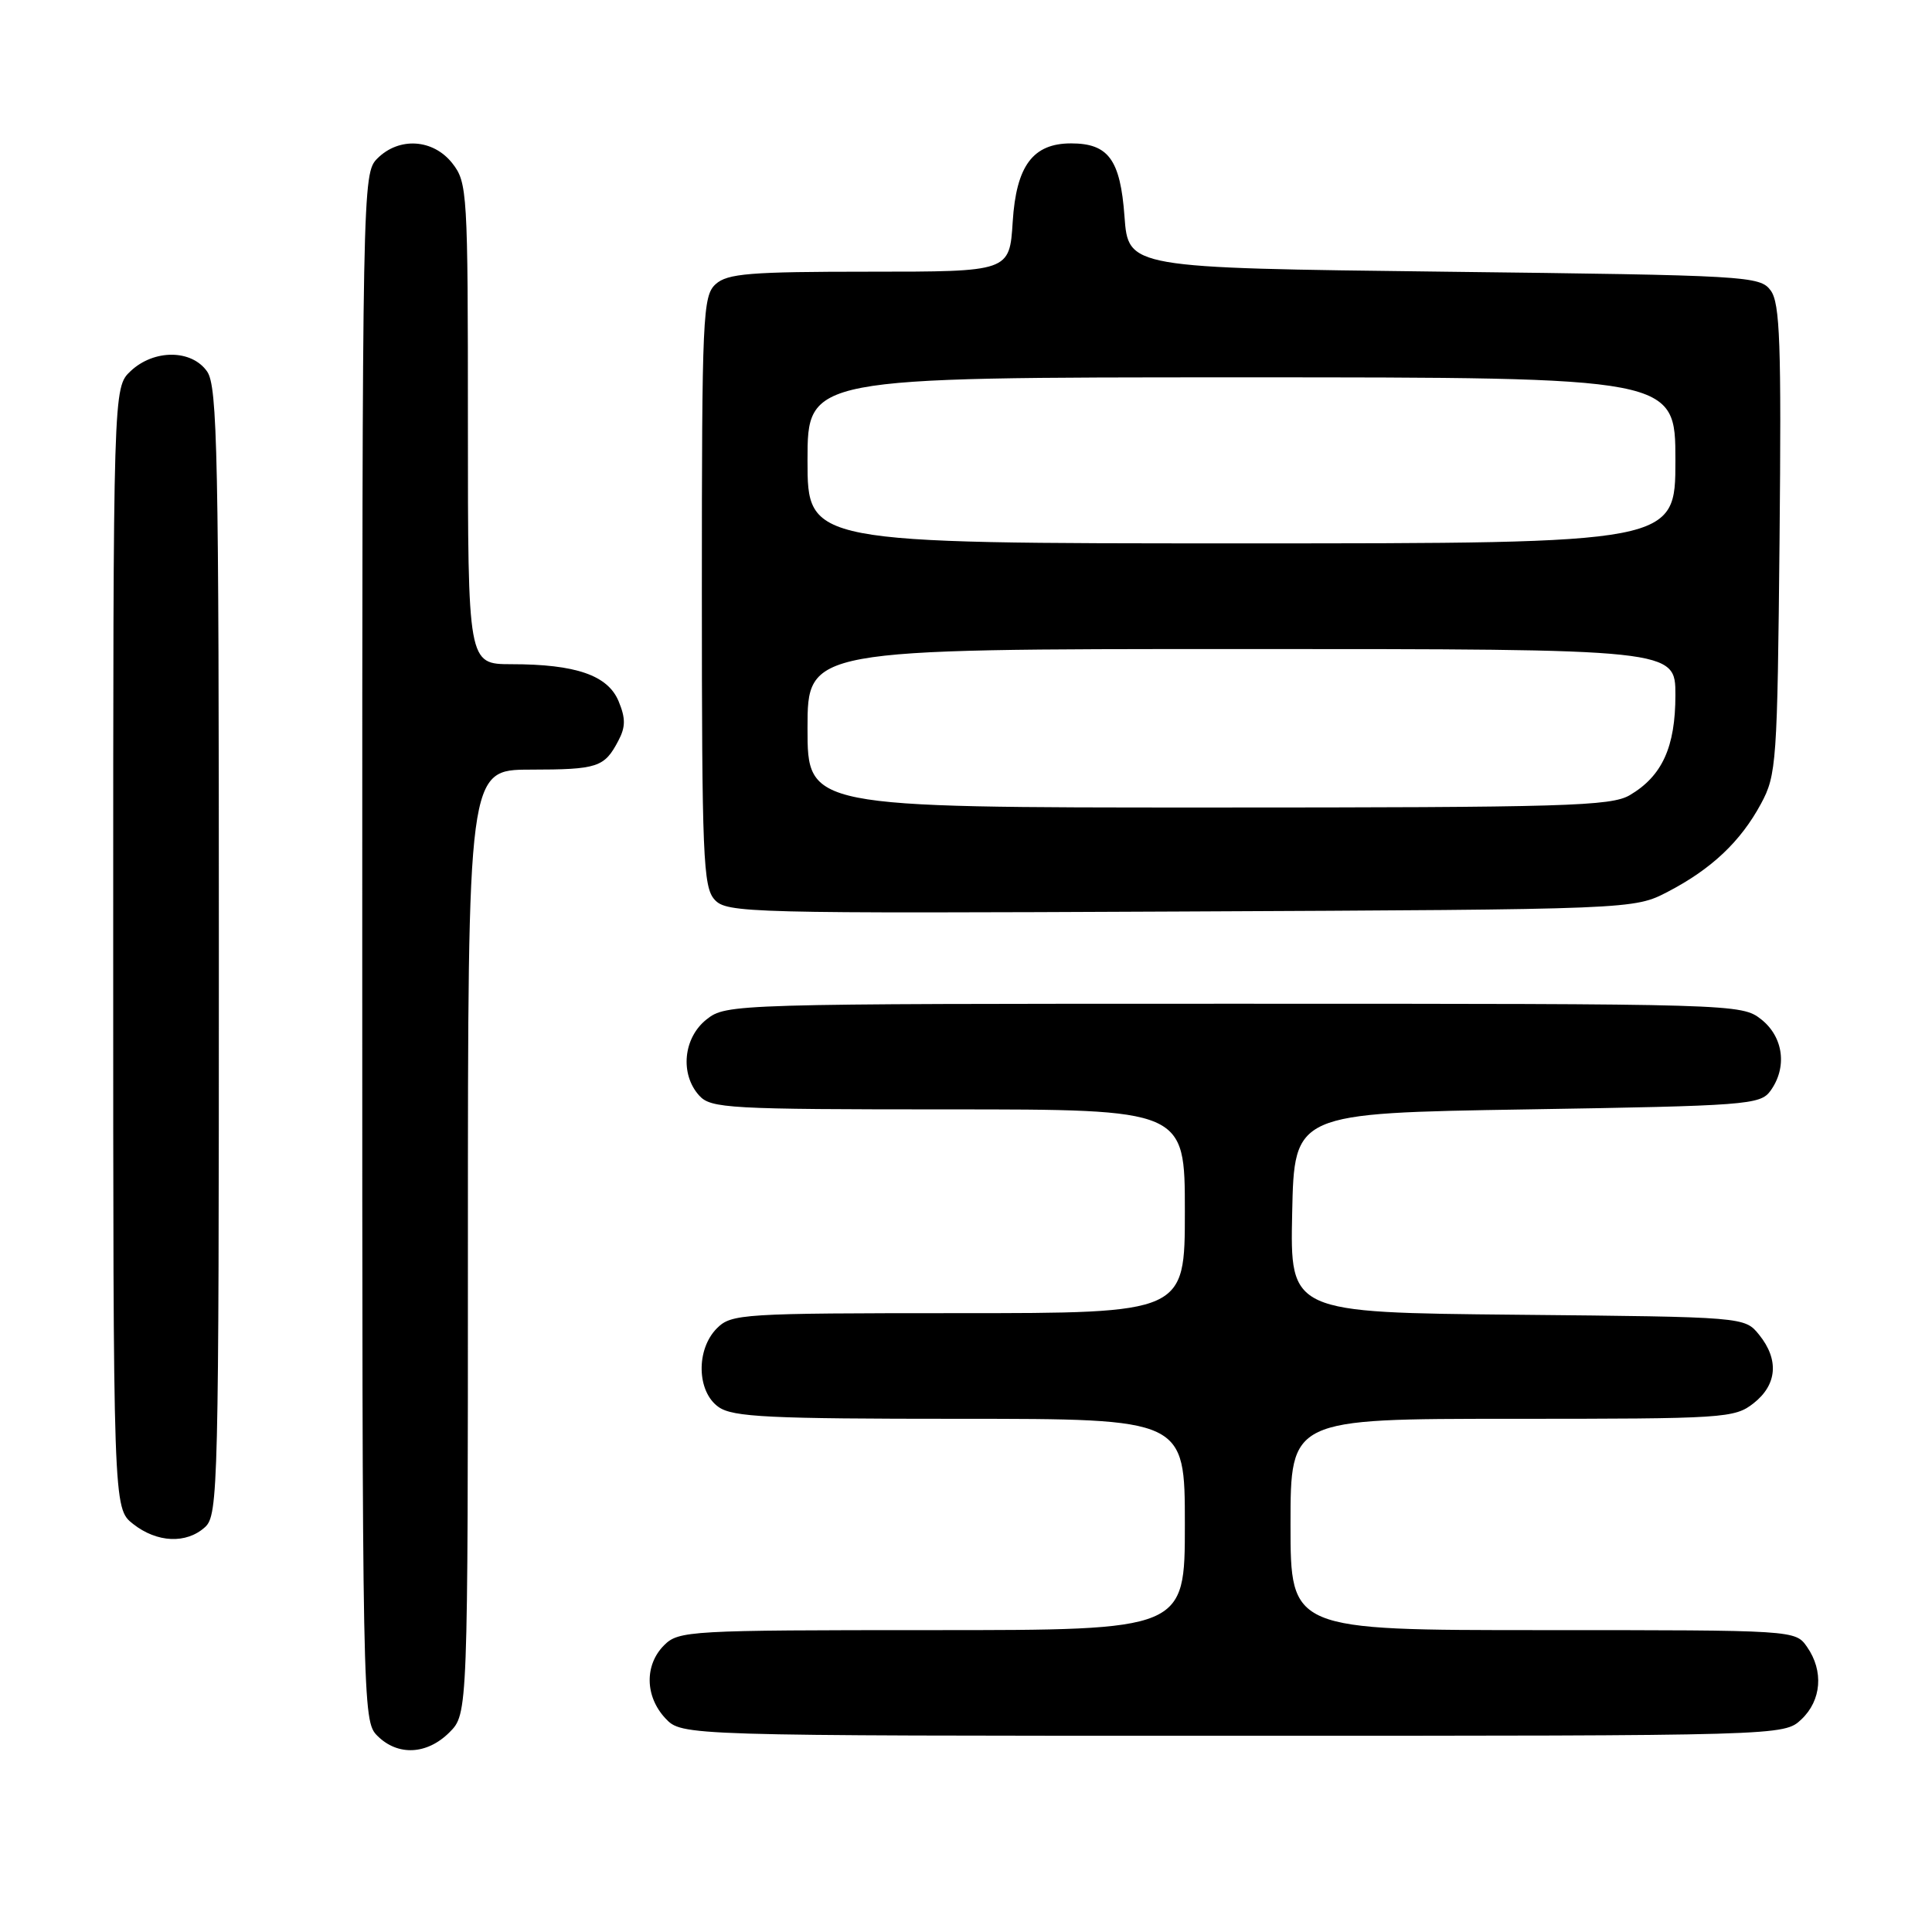 <?xml version="1.0" encoding="UTF-8" standalone="no"?>
<!DOCTYPE svg PUBLIC "-//W3C//DTD SVG 1.1//EN" "http://www.w3.org/Graphics/SVG/1.1/DTD/svg11.dtd" >
<svg xmlns="http://www.w3.org/2000/svg" xmlns:xlink="http://www.w3.org/1999/xlink" version="1.1" viewBox="0 0 256 256">
 <g >
 <path fill="currentColor"
d=" M 59.55 229.55 C 62.00 227.09 62.00 227.09 62.00 164.55 C 62.00 102.00 62.00 102.00 70.25 101.98 C 79.20 101.97 80.08 101.68 81.93 98.16 C 82.90 96.33 82.91 95.19 81.97 92.92 C 80.54 89.48 76.31 88.01 67.75 88.01 C 62.00 88.00 62.00 88.00 62.00 56.13 C 62.00 25.41 61.93 24.18 59.93 21.63 C 57.39 18.41 52.88 18.12 50.00 21.00 C 48.03 22.97 48.00 24.33 48.00 125.50 C 48.00 226.67 48.03 228.03 50.00 230.00 C 52.70 232.70 56.57 232.52 59.55 229.55 Z  M 238.69 227.83 C 241.36 225.31 241.67 221.41 239.44 218.22 C 237.89 216.00 237.87 216.00 204.44 216.00 C 171.00 216.00 171.00 216.00 171.00 202.00 C 171.00 188.00 171.00 188.00 200.37 188.00 C 228.56 188.00 229.84 187.92 232.37 185.93 C 235.49 183.47 235.75 180.15 233.09 176.86 C 231.18 174.50 231.18 174.50 201.06 174.21 C 170.94 173.92 170.94 173.92 171.22 160.71 C 171.50 147.50 171.50 147.50 202.33 147.00 C 231.38 146.53 233.25 146.39 234.58 144.56 C 236.85 141.45 236.33 137.41 233.37 135.07 C 230.76 133.02 230.00 133.00 163.50 133.00 C 97.00 133.00 96.24 133.02 93.63 135.07 C 90.54 137.51 90.07 142.32 92.65 145.17 C 94.19 146.87 96.56 147.00 125.65 147.00 C 157.00 147.00 157.00 147.00 157.00 160.50 C 157.00 174.00 157.00 174.00 127.00 174.00 C 98.33 174.00 96.91 174.09 95.00 176.00 C 92.20 178.80 92.32 184.41 95.22 186.44 C 97.11 187.77 101.89 188.00 127.22 188.00 C 157.00 188.00 157.00 188.00 157.00 202.00 C 157.00 216.00 157.00 216.00 123.50 216.00 C 91.33 216.00 89.92 216.08 88.00 218.00 C 85.38 220.62 85.46 224.79 88.17 227.69 C 90.35 230.00 90.35 230.00 163.36 230.00 C 236.37 230.00 236.37 230.00 238.69 227.83 Z  M 27.17 202.35 C 28.91 200.77 29.00 197.09 29.00 126.07 C 29.00 60.15 28.82 51.19 27.44 49.22 C 25.39 46.29 20.41 46.26 17.31 49.17 C 15.00 51.35 15.00 51.35 15.00 125.60 C 15.00 199.85 15.00 199.85 17.63 201.93 C 20.81 204.43 24.69 204.60 27.17 202.35 Z  M 221.00 118.16 C 226.78 115.15 230.64 111.51 233.34 106.50 C 235.40 102.69 235.51 101.05 235.80 71.50 C 236.05 45.50 235.86 40.18 234.63 38.50 C 233.21 36.57 231.71 36.48 191.33 36.00 C 149.50 35.50 149.50 35.50 149.00 28.67 C 148.45 21.15 146.87 19.00 141.92 19.00 C 136.87 19.00 134.66 21.96 134.19 29.37 C 133.77 36.00 133.77 36.00 115.21 36.00 C 99.35 36.00 96.39 36.24 94.83 37.65 C 93.12 39.20 93.00 41.80 93.00 78.33 C 93.00 113.48 93.17 117.53 94.68 119.20 C 96.29 120.98 98.96 121.05 156.43 120.78 C 216.50 120.50 216.50 120.50 221.00 118.16 Z  M 107.00 96.50 C 107.00 86.00 107.00 86.00 164.50 86.00 C 222.00 86.00 222.00 86.00 222.00 92.10 C 222.00 98.98 220.25 102.83 215.96 105.36 C 213.49 106.82 207.45 107.00 160.10 107.00 C 107.00 107.00 107.00 107.00 107.00 96.50 Z  M 107.00 61.00 C 107.00 50.00 107.00 50.00 164.50 50.00 C 222.00 50.00 222.00 50.00 222.00 61.00 C 222.00 72.00 222.00 72.00 164.50 72.00 C 107.00 72.00 107.00 72.00 107.00 61.00 Z "/>
</g>
</svg>